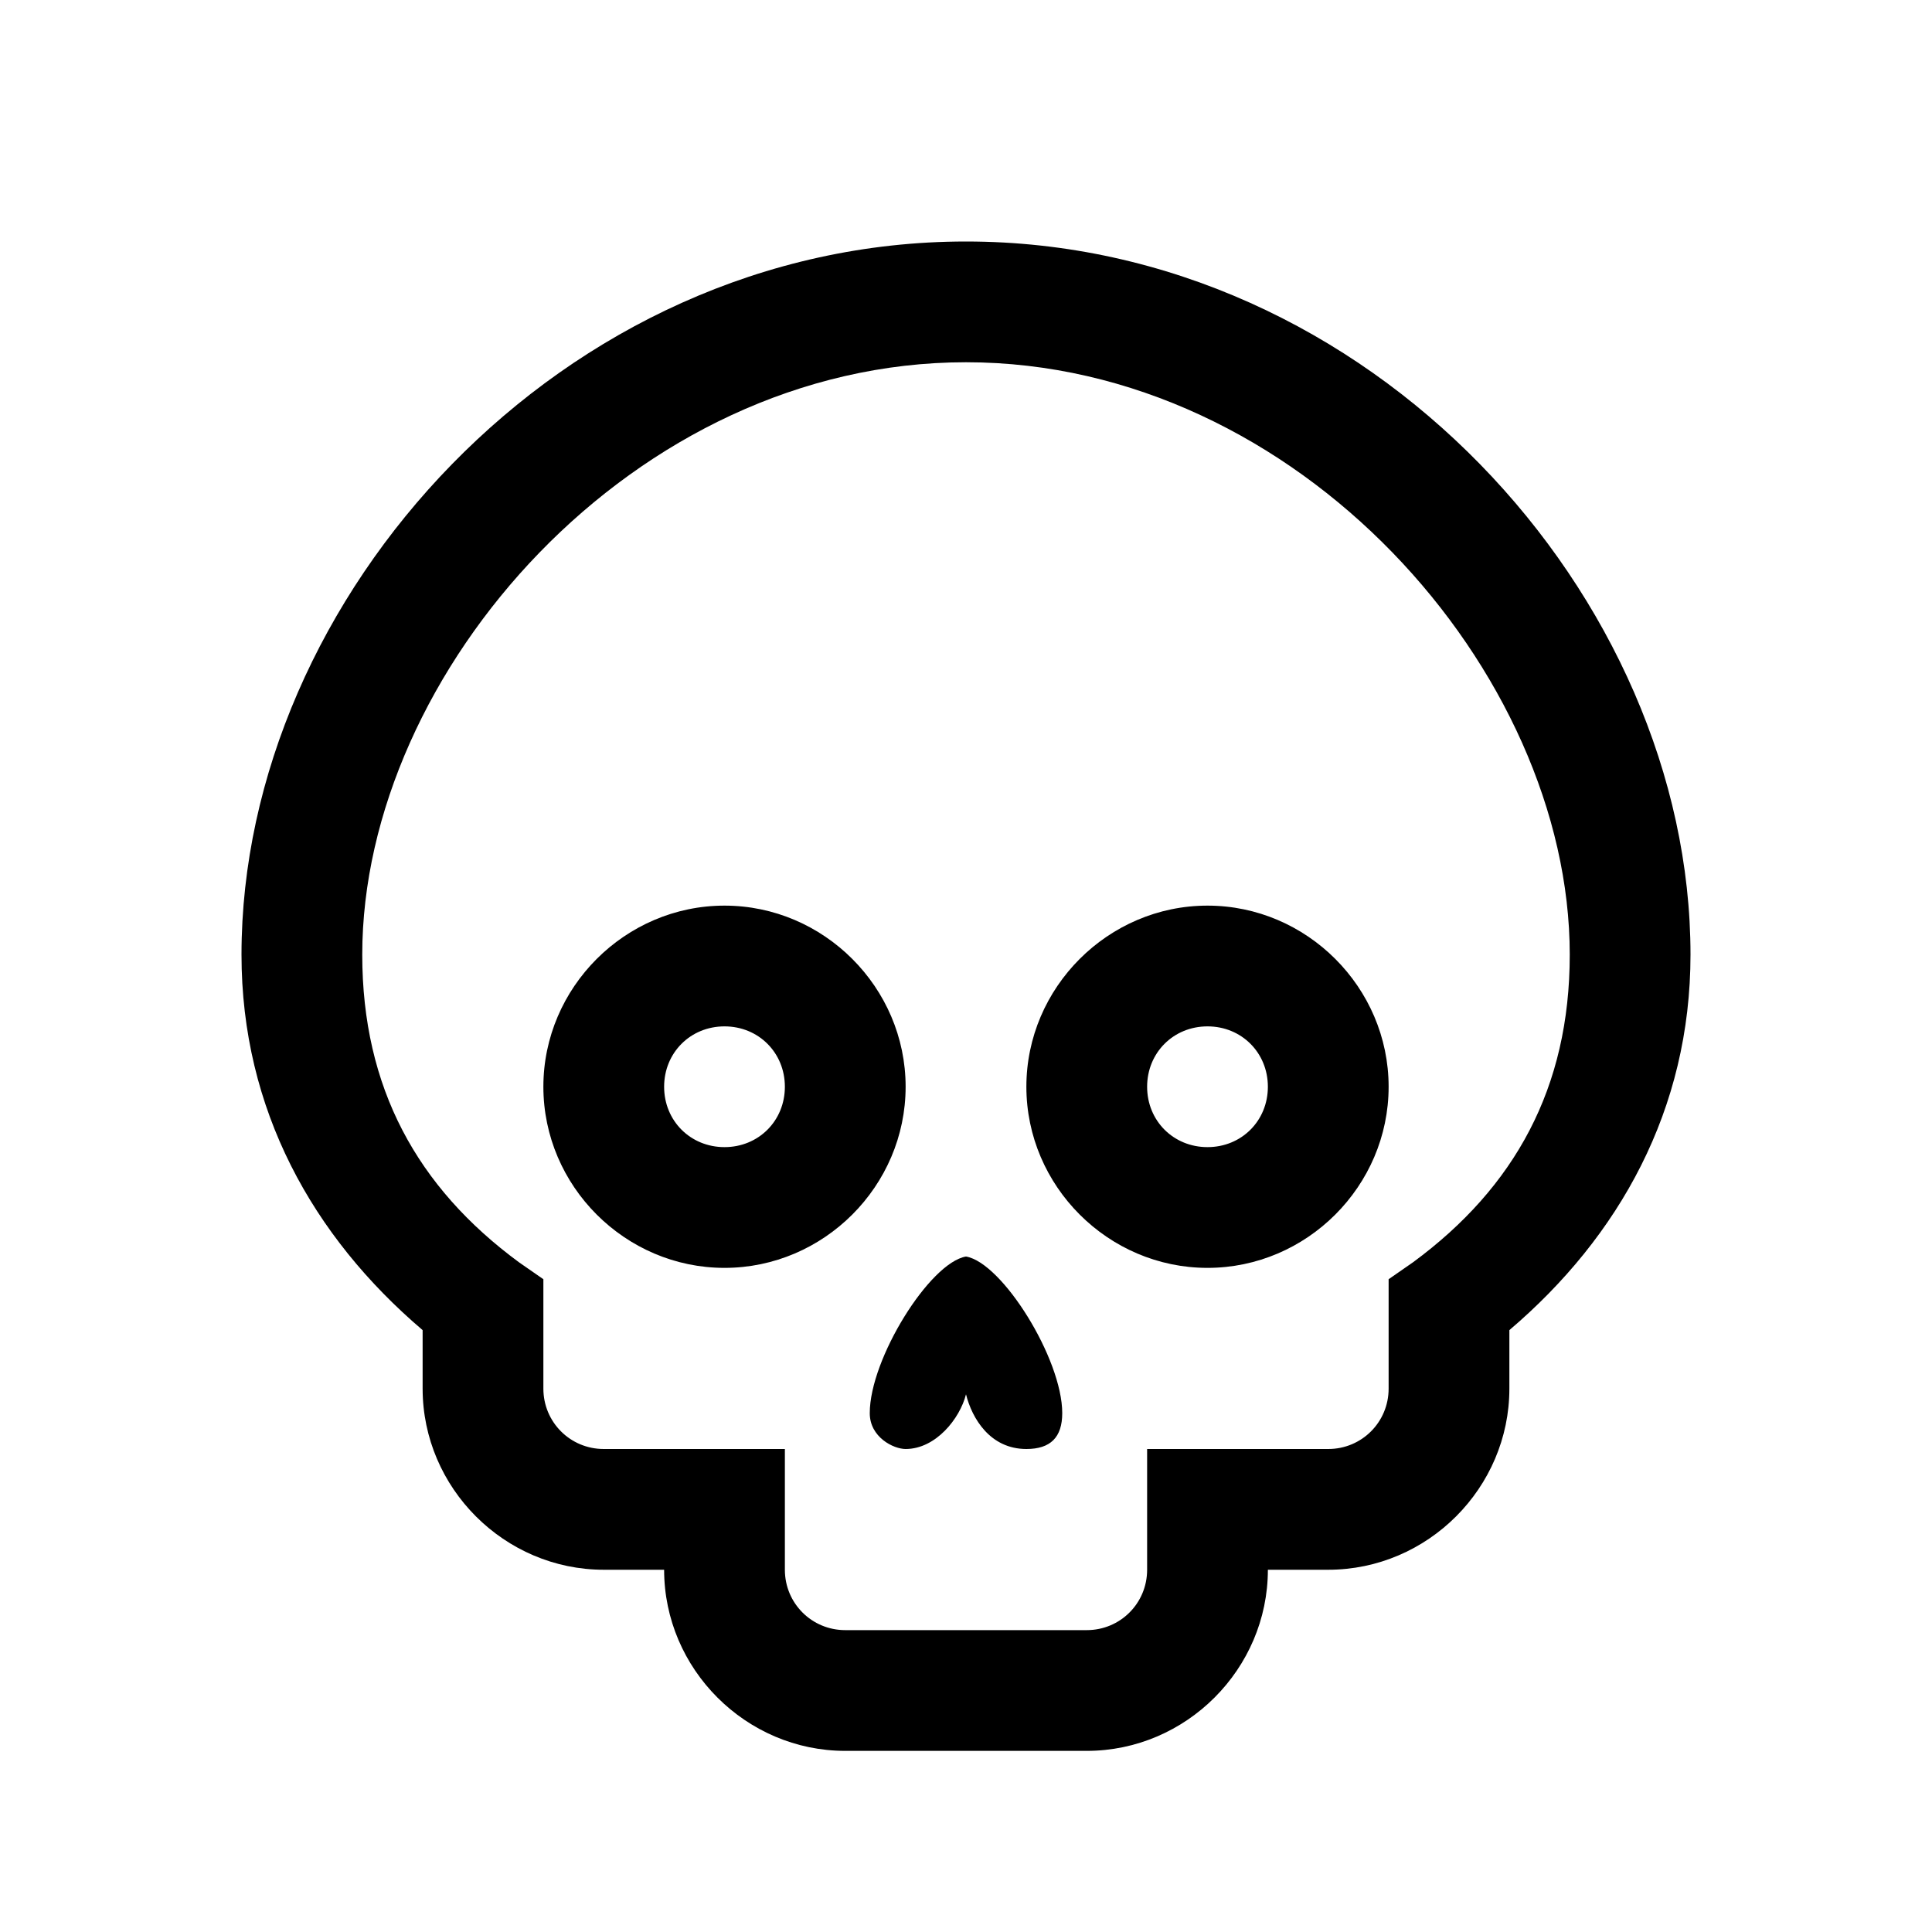 <?xml version="1.0"?>
<svg xmlns="http://www.w3.org/2000/svg" viewBox="0 0 32 32" enable-background="new 0 0 32 32">
  <path style="text-indent:0;text-align:start;line-height:normal;text-transform:none;block-progression:tb;-inkscape-font-specification:Bitstream Vera Sans" d="M 16 4 C 9.299 4 4 9.896 4 15.812 C 4 18.378 5.181 20.482 7 22.031 L 7 23 C 7 24.645 8.355 26 10 26 L 11 26 C 11 27.645 12.355 29 14 29 L 18 29 C 19.645 29 21 27.645 21 26 L 22 26 C 23.645 26 25 24.645 25 23 L 25 22.031 C 26.819 20.482 28 18.378 28 15.812 C 28 9.896 22.701 4 16 4 z M 16 6 C 21.499 6 26 11.129 26 15.812 C 26 18.019 25.088 19.667 23.406 20.906 L 23 21.188 L 23 21.688 L 23 23 C 23 23.555 22.555 24 22 24 L 20 24 L 19 24 L 19 25 L 19 26 C 19 26.555 18.555 27 18 27 L 14 27 C 13.445 27 13 26.555 13 26 L 13 25 L 13 24 L 12 24 L 10 24 C 9.445 24 9 23.555 9 23 L 9 21.688 L 9 21.188 L 8.594 20.906 C 6.912 19.667 6 18.019 6 15.812 C 6 11.129 10.501 6 16 6 z M 12 15 C 10.355 15 9 16.355 9 18 C 9 19.645 10.355 21 12 21 C 13.645 21 15 19.645 15 18 C 15 16.355 13.645 15 12 15 z M 20 15 C 18.355 15 17 16.355 17 18 C 17 19.645 18.355 21 20 21 C 21.645 21 23 19.645 23 18 C 23 16.355 21.645 15 20 15 z M 12 17 C 12.564 17 13 17.436 13 18 C 13 18.564 12.564 19 12 19 C 11.436 19 11 18.564 11 18 C 11 17.436 11.436 17 12 17 z M 20 17 C 20.564 17 21 17.436 21 18 C 21 18.564 20.564 19 20 19 C 19.436 19 19 18.564 19 18 C 19 17.436 19.436 17 20 17 z M 16 20.812 C 15.4 20.913 14.406 22.506 14.406 23.406 C 14.406 23.806 14.8 24 15 24 C 15.5 24 15.9 23.494 16 23.094 C 16.1 23.494 16.4 24 17 24 C 17.4 24 17.594 23.806 17.594 23.406 C 17.594 22.506 16.6 20.913 16 20.812 z" color="#000" overflow="visible" enable-background="accumulate" font-family="Bitstream Vera Sans"/>
</svg>
